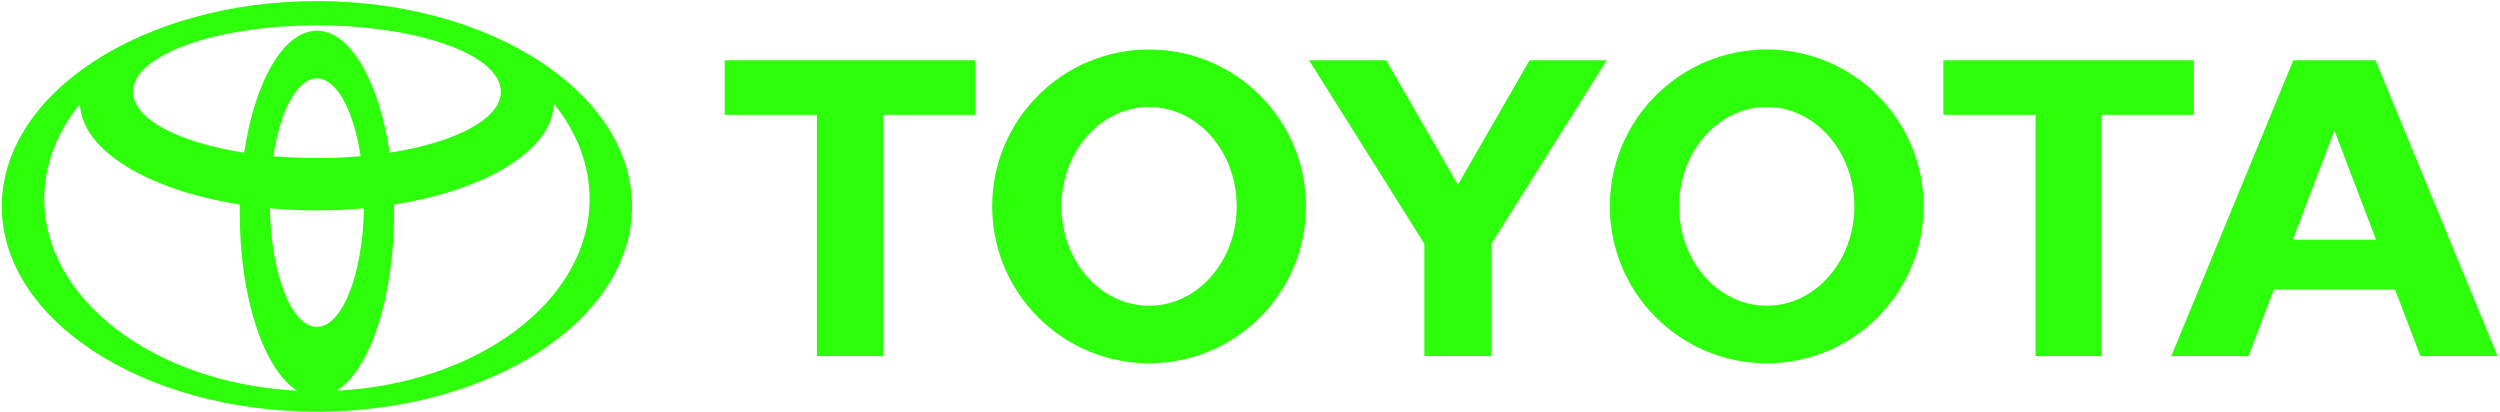 <?xml version="1.0" encoding="utf-8"?>
<!-- Generator: Adobe Illustrator 11.0, SVG Export Plug-In  -->
<!DOCTYPE svg PUBLIC "-//W3C//DTD SVG 1.0//EN"    "http://www.w3.org/TR/2001/REC-SVG-20010904/DTD/svg10.dtd">
<svg  xmlns="http://www.w3.org/2000/svg" xmlns:xlink="http://www.w3.org/1999/xlink" xmlns:a="http://ns.adobe.com/AdobeSVGViewerExtensions/3.0/"
	 width="1001" height="165" viewBox="-0.714 -0.432 1001 165" xml:space="preserve">
	<defs>
	</defs>
	<g>
		<path fill-rule="evenodd" clip-rule="evenodd" fill="#2cff09" d="M118.271,156.034c-13.232-8.288-22.98-36.89-22.98-70.873
			c0-1.247,0.008-2.476,0.036-3.705l0,0l0.016,0.018l0,0C58.54,75.69,31.949,59.844,31.268,41.106l0,0l-0.108,0.216l0,0
			c-9.005,11.191-14.145,24.13-14.145,37.917c0,40.569,44.533,73.81,101.018,76.75l0,0L118.271,156.034L118.271,156.034
			L118.271,156.034z M0,82.199C0,36.805,56.49,0,126.179,0c69.687,0,126.179,36.805,126.179,82.199
			c0,45.394-56.493,82.2-126.179,82.2C56.49,164.399,0,127.592,0,82.199L0,82.199L0,82.199L0,82.199z M126.179,11.863
			c13.453,0,24.896,20.407,29.135,48.881l0,0l0.016-0.043l0,0c26.172-4.074,44.497-13.472,44.497-24.408
			c0-14.678-32.977-26.563-73.648-26.563c-40.674,0-73.648,11.886-73.648,26.563c0,10.936,18.322,20.334,44.497,24.408l0,0
			l0.016,0.043l0,0C101.283,32.271,112.729,11.863,126.179,11.863L126.179,11.863L126.179,11.863L126.179,11.863z M134.323,155.988
			c56.485-2.939,101.024-36.181,101.024-76.75c0-13.786-5.146-26.725-14.15-37.917l0,0l-0.11-0.216l0,0
			c-0.681,18.738-27.265,34.584-64.072,40.368l0,0l0.016-0.018l0,0c0.025,1.229,0.038,2.458,0.038,3.705
			c0,33.983-9.755,62.585-22.979,70.873l0,0L134.323,155.988L134.323,155.988L134.323,155.988z M126.179,62.86
			c6.027,0,11.886-0.257,17.492-0.751l0,0l-0.008,0.009l0,0c-2.79-18.253-9.566-31.135-17.484-31.135
			c-7.918,0-14.693,12.882-17.487,31.135l0,0l-0.007-0.009l0,0C114.291,62.603,120.152,62.86,126.179,62.86L126.179,62.86
			L126.179,62.86L126.179,62.86z M126.179,130.454c10.128,0,18.39-21.077,18.831-47.513l0,0l0.054,0.019l0,0
			c-6.105,0.565-12.42,0.86-18.884,0.86c-6.47,0-12.779-0.295-18.884-0.86l0,0l0.057-0.019l0,0
			C107.787,109.376,116.047,130.454,126.179,130.454L126.179,130.454L126.179,130.454L126.179,130.454z"/>
		<path fill-rule="evenodd" clip-rule="evenodd" fill="#2cff09" d="M643.849,82.199c0-34.696,28.133-62.824,62.821-62.824
			c34.706,0,62.835,28.127,62.835,62.824c0,34.7-28.129,62.824-62.835,62.824C671.982,145.023,643.849,116.899,643.849,82.199
			L643.849,82.199L643.849,82.199L643.849,82.199z M706.67,121.986c19.379,0,35.087-17.815,35.087-39.787
			c0-21.971-15.708-39.788-35.087-39.788c-19.365,0-35.07,17.817-35.07,39.788C671.6,104.17,687.305,121.986,706.67,121.986
			L706.67,121.986L706.67,121.986L706.67,121.986z"/>
		<polygon fill-rule="evenodd" clip-rule="evenodd" fill="#2cff09" points="840.788,45.551 840.788,142.171 814.319,142.171 
			814.319,45.551 814.406,45.551 777.388,45.551 777.388,23.707 877.713,23.707 877.713,45.551 840.875,45.551 840.788,45.551 
			840.788,45.551 "/>
		<path fill-rule="evenodd" clip-rule="evenodd" fill="#2cff09" d="M909.736,115.517l-0.026,0.025l-10.154,26.629h-30.912
			l48.873-118.465h16.479h16.463l48.878,118.465h-30.918l-10.155-26.629l-0.025-0.025h-24.242H909.736L909.736,115.517
			L909.736,115.517z M933.995,95.523h16.653l-0.01,0.005l-16.53-43.359h-0.232l-16.54,43.359l-0.006-0.005H933.995L933.995,95.523
			L933.995,95.523z"/>
		<polygon fill-rule="evenodd" clip-rule="evenodd" fill="#2cff09" points="352.844,45.551 352.844,142.171 326.373,142.171 
			326.373,45.551 326.463,45.551 289.442,45.551 289.442,23.707 389.771,23.707 389.771,45.551 352.936,45.551 352.844,45.551 
			352.844,45.551 "/>
		<path fill-rule="evenodd" clip-rule="evenodd" fill="#2cff09" d="M396.541,82.199c0-34.696,28.132-62.824,62.832-62.824
			c34.698,0,62.827,28.127,62.827,62.824c0,34.7-28.129,62.824-62.827,62.824C424.673,145.023,396.541,116.899,396.541,82.199
			L396.541,82.199L396.541,82.199L396.541,82.199z M459.373,121.986c19.369,0,35.078-17.815,35.078-39.787
			c0-21.971-15.708-39.788-35.078-39.788c-19.372,0-35.081,17.817-35.081,39.788C424.292,104.17,440.001,121.986,459.373,121.986
			L459.373,121.986L459.373,121.986L459.373,121.986z"/>
		<polygon fill-rule="evenodd" clip-rule="evenodd" fill="#2cff09" points="583.024,142.171 596.446,142.171 596.446,97.742 
			596.446,97.188 642.625,23.707 611.718,23.707 583.024,73.5 554.334,23.707 523.417,23.707 569.601,97.188 569.601,97.742 
			569.601,142.171 583.024,142.171 583.024,142.171 "/>
	</g>
</svg>
